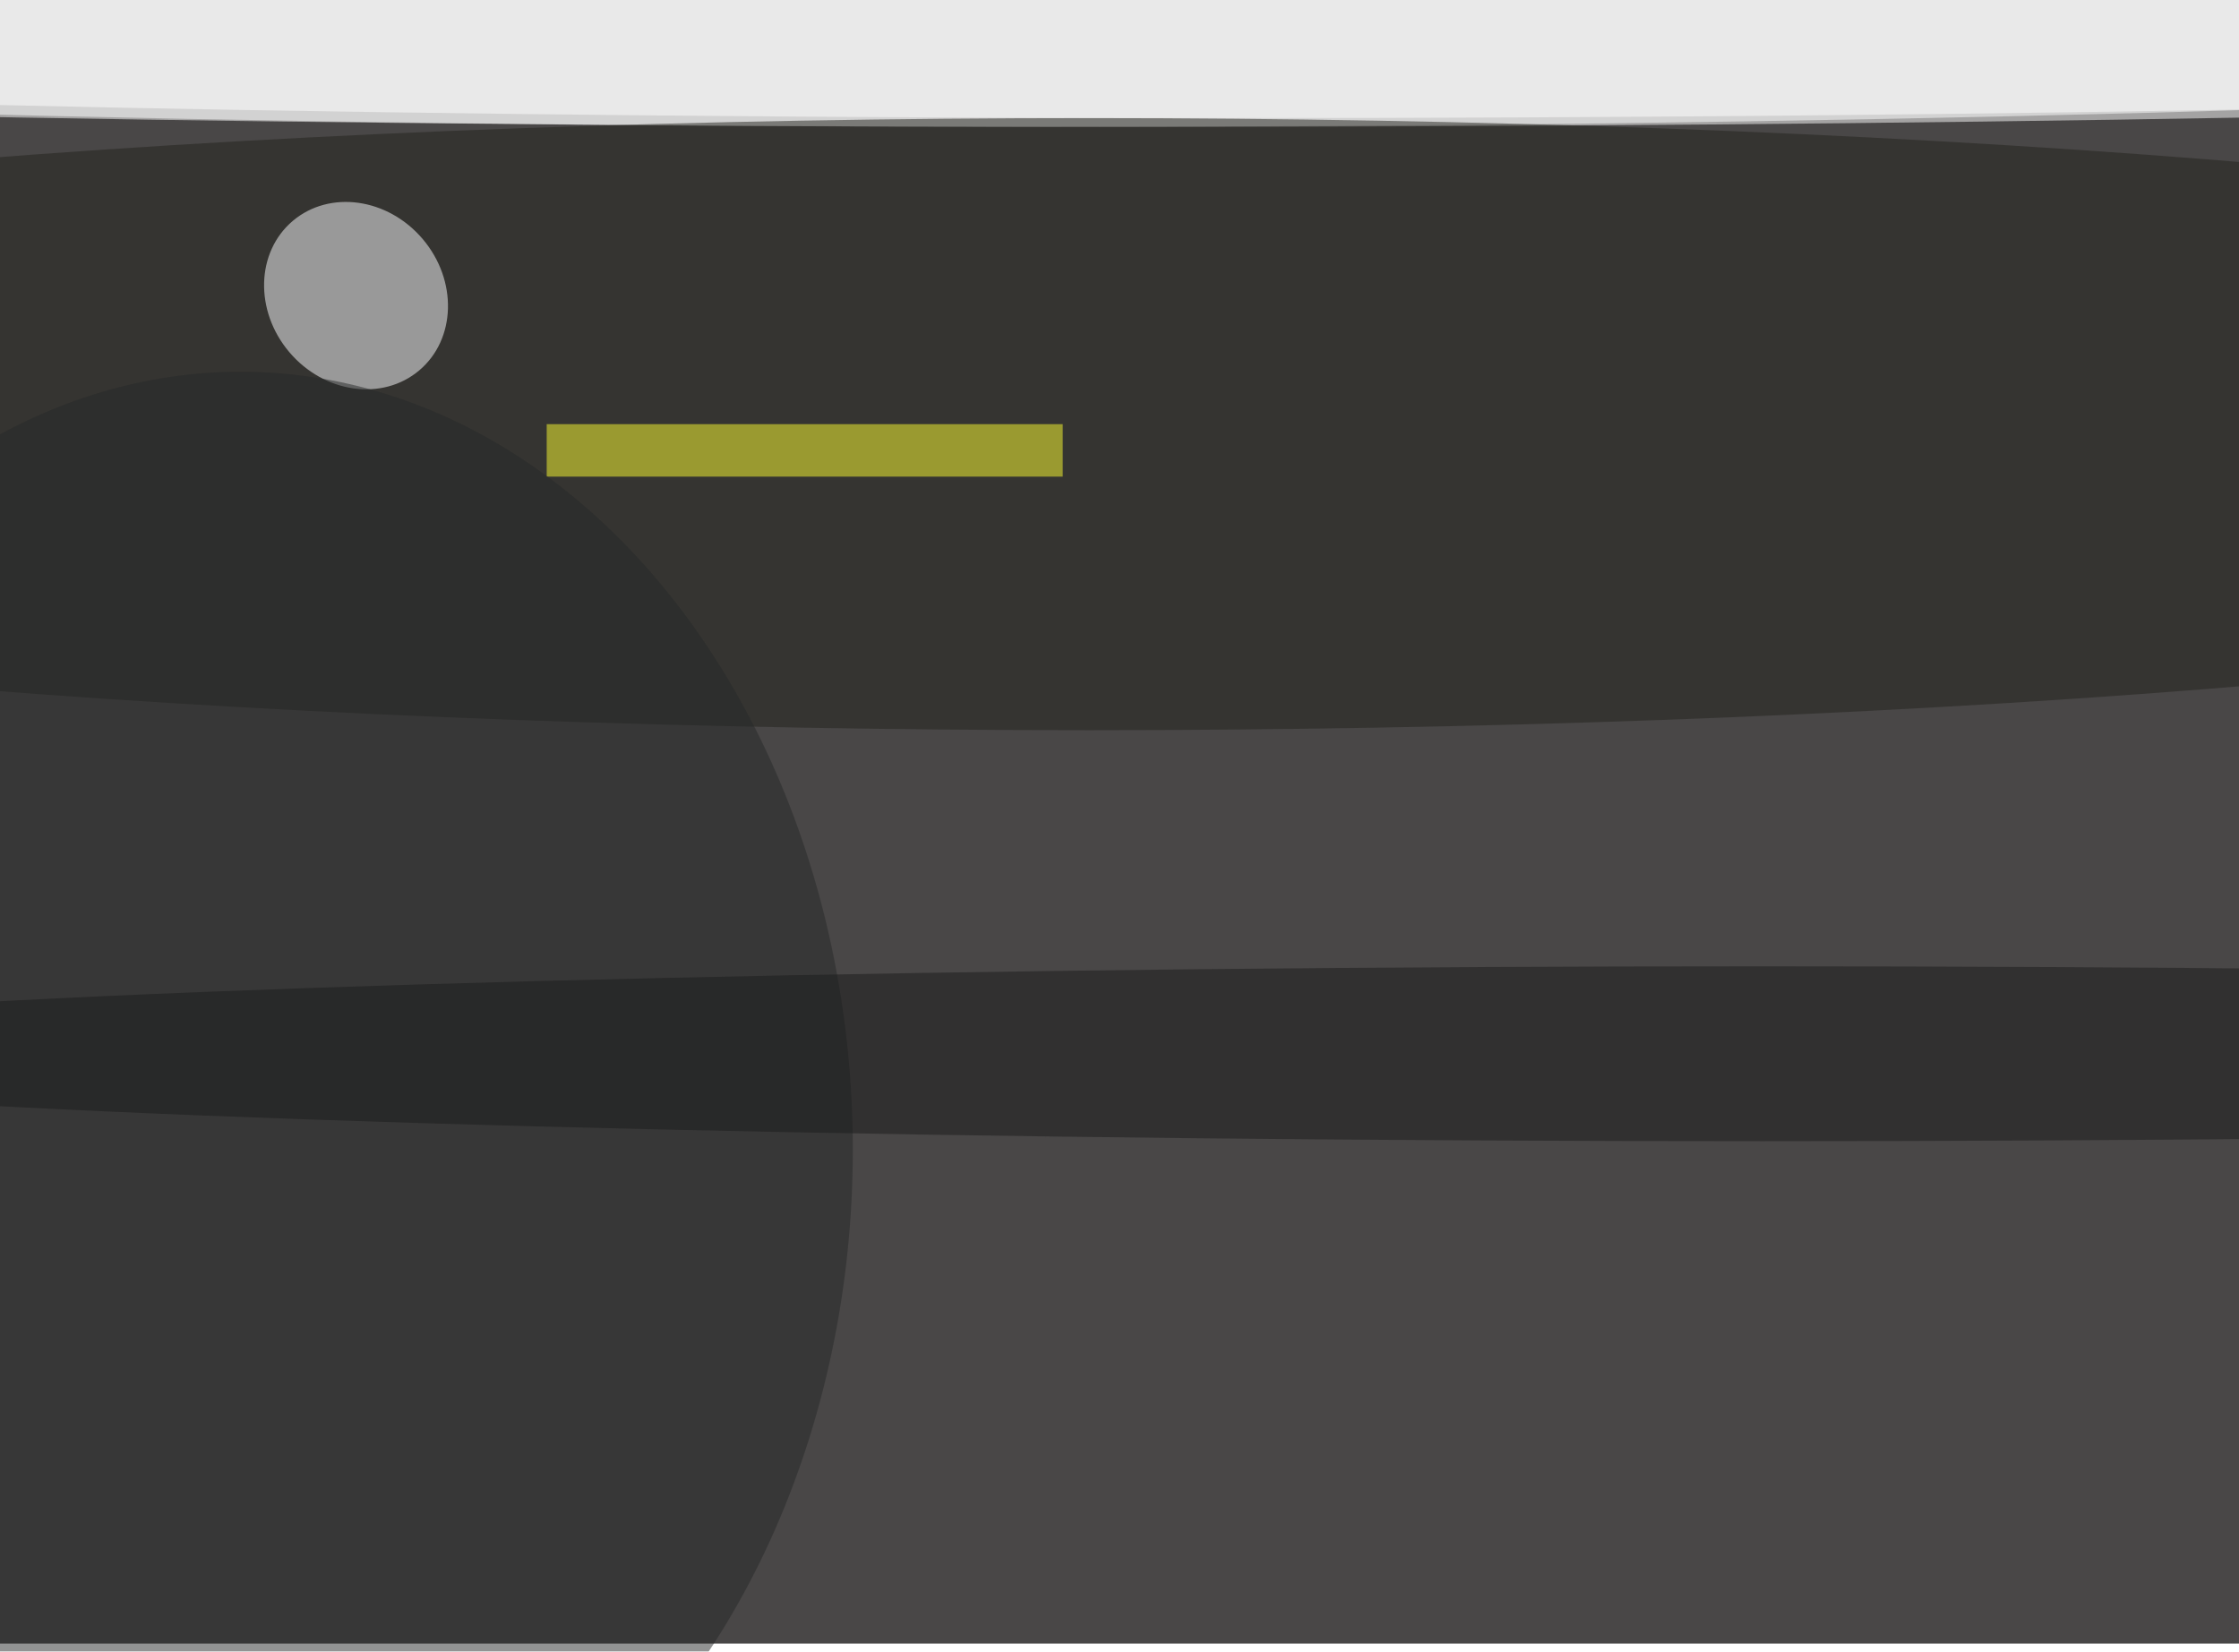 <svg xmlns="http://www.w3.org/2000/svg" viewBox="0 0 1110 819"><filter id="b"><feGaussianBlur stdDeviation="12" /></filter><path fill="#494747" d="M0 0h1110v815H0z"/><g filter="url(#b)" transform="translate(2.2 2.2) scale(4.336)" fill-opacity=".5"><ellipse fill="#fff" cx="118" cy="2" rx="254" ry="12"/><ellipse fill="#fff" cx="129" cy="6" rx="255" ry="8"/><ellipse fill="#22231d" cx="124" cy="48" rx="255" ry="35"/><ellipse fill="#fefeff" rx="1" ry="1" transform="matrix(-7.637 6.453 -7.226 -8.551 40.2 33.3)"/><ellipse fill="#fff" cx="140" cy="4" rx="255" ry="9"/><path fill="#ffff2e" d="M62 48h59v6H62z"/><ellipse fill="#272929" cx="27" cy="131" rx="70" ry="89"/><ellipse fill="#1a1b1b" cx="201" cy="120" rx="252" ry="10"/></g></svg>